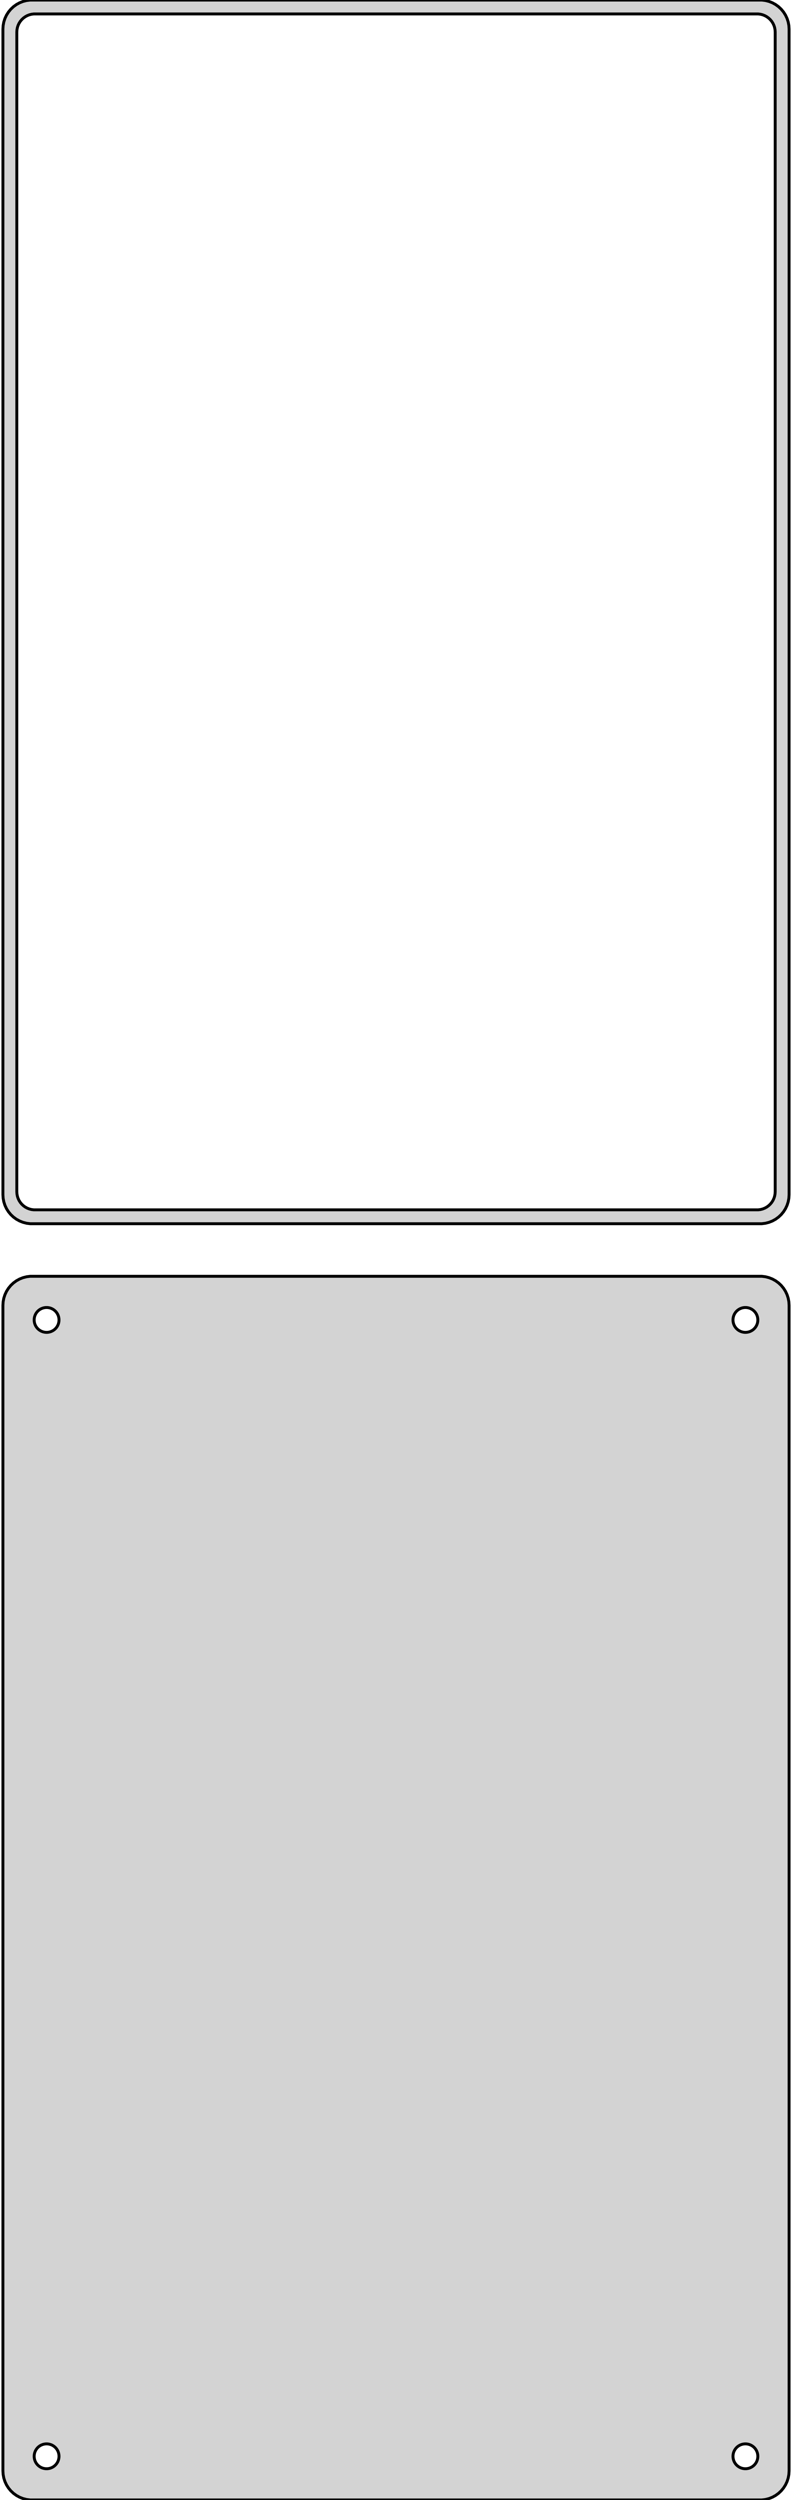 <?xml version="1.0" standalone="no"?>
<!DOCTYPE svg PUBLIC "-//W3C//DTD SVG 1.1//EN" "http://www.w3.org/Graphics/SVG/1.1/DTD/svg11.dtd">
<svg width="136mm" height="429mm" viewBox="-68 -762 136 429" xmlns="http://www.w3.org/2000/svg" version="1.1">
<title>OpenSCAD Model</title>
<path d="
M 63.437,-552.089 L 64.045,-552.245 L 64.629,-552.476 L 65.179,-552.778 L 65.687,-553.147 L 66.145,-553.577
 L 66.545,-554.061 L 66.882,-554.591 L 67.149,-555.159 L 67.343,-555.757 L 67.461,-556.373 L 67.5,-557
 L 67.5,-757 L 67.461,-757.627 L 67.343,-758.243 L 67.149,-758.841 L 66.882,-759.409 L 66.545,-759.939
 L 66.145,-760.423 L 65.687,-760.853 L 65.179,-761.222 L 64.629,-761.524 L 64.045,-761.755 L 63.437,-761.911
 L 62.814,-761.99 L -62.814,-761.99 L -63.437,-761.911 L -64.045,-761.755 L -64.629,-761.524 L -65.179,-761.222
 L -65.687,-760.853 L -66.145,-760.423 L -66.545,-759.939 L -66.882,-759.409 L -67.149,-758.841 L -67.343,-758.243
 L -67.461,-757.627 L -67.5,-757 L -67.5,-557 L -67.461,-556.373 L -67.343,-555.757 L -67.149,-555.159
 L -66.882,-554.591 L -66.545,-554.061 L -66.145,-553.577 L -65.687,-553.147 L -65.179,-552.778 L -64.629,-552.476
 L -64.045,-552.245 L -63.437,-552.089 L -62.814,-552.01 L 62.814,-552.01 z
M -62.195,-554.393 L -62.583,-554.442 L -62.962,-554.539 L -63.325,-554.683 L -63.668,-554.872 L -63.984,-555.101
 L -64.269,-555.369 L -64.518,-555.67 L -64.728,-556 L -64.894,-556.354 L -65.015,-556.726 L -65.088,-557.11
 L -65.113,-557.5 L -65.113,-756.5 L -65.088,-756.89 L -65.015,-757.274 L -64.894,-757.646 L -64.728,-758
 L -64.518,-758.33 L -64.269,-758.631 L -63.984,-758.899 L -63.668,-759.128 L -63.325,-759.317 L -62.962,-759.461
 L -62.583,-759.558 L -62.195,-759.607 L 62.195,-759.607 L 62.583,-759.558 L 62.962,-759.461 L 63.325,-759.317
 L 63.668,-759.128 L 63.984,-758.899 L 64.269,-758.631 L 64.518,-758.33 L 64.728,-758 L 64.894,-757.646
 L 65.015,-757.274 L 65.088,-756.89 L 65.113,-756.5 L 65.113,-557.5 L 65.088,-557.11 L 65.015,-556.726
 L 64.894,-556.354 L 64.728,-556 L 64.518,-555.67 L 64.269,-555.369 L 63.984,-555.101 L 63.668,-554.872
 L 63.325,-554.683 L 62.962,-554.539 L 62.583,-554.442 L 62.195,-554.393 z
M 63.437,-333.089 L 64.045,-333.245 L 64.629,-333.476 L 65.179,-333.778 L 65.687,-334.147 L 66.145,-334.577
 L 66.545,-335.061 L 66.882,-335.591 L 67.149,-336.159 L 67.343,-336.757 L 67.461,-337.373 L 67.5,-338
 L 67.5,-538 L 67.461,-538.627 L 67.343,-539.243 L 67.149,-539.841 L 66.882,-540.409 L 66.545,-540.939
 L 66.145,-541.423 L 65.687,-541.853 L 65.179,-542.222 L 64.629,-542.524 L 64.045,-542.755 L 63.437,-542.911
 L 62.814,-542.99 L -62.814,-542.99 L -63.437,-542.911 L -64.045,-542.755 L -64.629,-542.524 L -65.179,-542.222
 L -65.687,-541.853 L -66.145,-541.423 L -66.545,-540.939 L -66.882,-540.409 L -67.149,-539.841 L -67.343,-539.243
 L -67.461,-538.627 L -67.5,-538 L -67.5,-338 L -67.461,-337.373 L -67.343,-336.757 L -67.149,-336.159
 L -66.882,-335.591 L -66.545,-335.061 L -66.145,-334.577 L -65.687,-334.147 L -65.179,-333.778 L -64.629,-333.476
 L -64.045,-333.245 L -63.437,-333.089 L -62.814,-333.01 L 62.814,-333.01 z
M 59.866,-533.369 L 59.6,-533.403 L 59.34,-533.469 L 59.091,-533.568 L 58.856,-533.697 L 58.639,-533.855
 L 58.443,-534.038 L 58.273,-534.245 L 58.129,-534.471 L 58.015,-534.714 L 57.932,-534.969 L 57.882,-535.232
 L 57.865,-535.5 L 57.882,-535.768 L 57.932,-536.031 L 58.015,-536.286 L 58.129,-536.529 L 58.273,-536.755
 L 58.443,-536.962 L 58.639,-537.145 L 58.856,-537.303 L 59.091,-537.432 L 59.34,-537.531 L 59.6,-537.597
 L 59.866,-537.631 L 60.134,-537.631 L 60.4,-537.597 L 60.66,-537.531 L 60.909,-537.432 L 61.144,-537.303
 L 61.361,-537.145 L 61.556,-536.962 L 61.727,-536.755 L 61.871,-536.529 L 61.985,-536.286 L 62.068,-536.031
 L 62.118,-535.768 L 62.135,-535.5 L 62.118,-535.232 L 62.068,-534.969 L 61.985,-534.714 L 61.871,-534.471
 L 61.727,-534.245 L 61.556,-534.038 L 61.361,-533.855 L 61.144,-533.697 L 60.909,-533.568 L 60.66,-533.469
 L 60.4,-533.403 L 60.134,-533.369 z
M -60.134,-533.369 L -60.4,-533.403 L -60.66,-533.469 L -60.909,-533.568 L -61.144,-533.697 L -61.361,-533.855
 L -61.556,-534.038 L -61.727,-534.245 L -61.871,-534.471 L -61.985,-534.714 L -62.068,-534.969 L -62.118,-535.232
 L -62.135,-535.5 L -62.118,-535.768 L -62.068,-536.031 L -61.985,-536.286 L -61.871,-536.529 L -61.727,-536.755
 L -61.556,-536.962 L -61.361,-537.145 L -61.144,-537.303 L -60.909,-537.432 L -60.66,-537.531 L -60.4,-537.597
 L -60.134,-537.631 L -59.866,-537.631 L -59.6,-537.597 L -59.34,-537.531 L -59.091,-537.432 L -58.856,-537.303
 L -58.639,-537.145 L -58.443,-536.962 L -58.273,-536.755 L -58.129,-536.529 L -58.015,-536.286 L -57.932,-536.031
 L -57.882,-535.768 L -57.865,-535.5 L -57.882,-535.232 L -57.932,-534.969 L -58.015,-534.714 L -58.129,-534.471
 L -58.273,-534.245 L -58.443,-534.038 L -58.639,-533.855 L -58.856,-533.697 L -59.091,-533.568 L -59.34,-533.469
 L -59.6,-533.403 L -59.866,-533.369 z
M 59.866,-338.369 L 59.6,-338.403 L 59.34,-338.469 L 59.091,-338.568 L 58.856,-338.697 L 58.639,-338.855
 L 58.443,-339.038 L 58.273,-339.245 L 58.129,-339.471 L 58.015,-339.714 L 57.932,-339.969 L 57.882,-340.232
 L 57.865,-340.5 L 57.882,-340.768 L 57.932,-341.031 L 58.015,-341.286 L 58.129,-341.529 L 58.273,-341.755
 L 58.443,-341.962 L 58.639,-342.145 L 58.856,-342.303 L 59.091,-342.432 L 59.34,-342.531 L 59.6,-342.597
 L 59.866,-342.631 L 60.134,-342.631 L 60.4,-342.597 L 60.66,-342.531 L 60.909,-342.432 L 61.144,-342.303
 L 61.361,-342.145 L 61.556,-341.962 L 61.727,-341.755 L 61.871,-341.529 L 61.985,-341.286 L 62.068,-341.031
 L 62.118,-340.768 L 62.135,-340.5 L 62.118,-340.232 L 62.068,-339.969 L 61.985,-339.714 L 61.871,-339.471
 L 61.727,-339.245 L 61.556,-339.038 L 61.361,-338.855 L 61.144,-338.697 L 60.909,-338.568 L 60.66,-338.469
 L 60.4,-338.403 L 60.134,-338.369 z
M -60.134,-338.369 L -60.4,-338.403 L -60.66,-338.469 L -60.909,-338.568 L -61.144,-338.697 L -61.361,-338.855
 L -61.556,-339.038 L -61.727,-339.245 L -61.871,-339.471 L -61.985,-339.714 L -62.068,-339.969 L -62.118,-340.232
 L -62.135,-340.5 L -62.118,-340.768 L -62.068,-341.031 L -61.985,-341.286 L -61.871,-341.529 L -61.727,-341.755
 L -61.556,-341.962 L -61.361,-342.145 L -61.144,-342.303 L -60.909,-342.432 L -60.66,-342.531 L -60.4,-342.597
 L -60.134,-342.631 L -59.866,-342.631 L -59.6,-342.597 L -59.34,-342.531 L -59.091,-342.432 L -58.856,-342.303
 L -58.639,-342.145 L -58.443,-341.962 L -58.273,-341.755 L -58.129,-341.529 L -58.015,-341.286 L -57.932,-341.031
 L -57.882,-340.768 L -57.865,-340.5 L -57.882,-340.232 L -57.932,-339.969 L -58.015,-339.714 L -58.129,-339.471
 L -58.273,-339.245 L -58.443,-339.038 L -58.639,-338.855 L -58.856,-338.697 L -59.091,-338.568 L -59.34,-338.469
 L -59.6,-338.403 L -59.866,-338.369 z
" stroke="black" fill="lightgray" stroke-width="0.5"/>
</svg>
